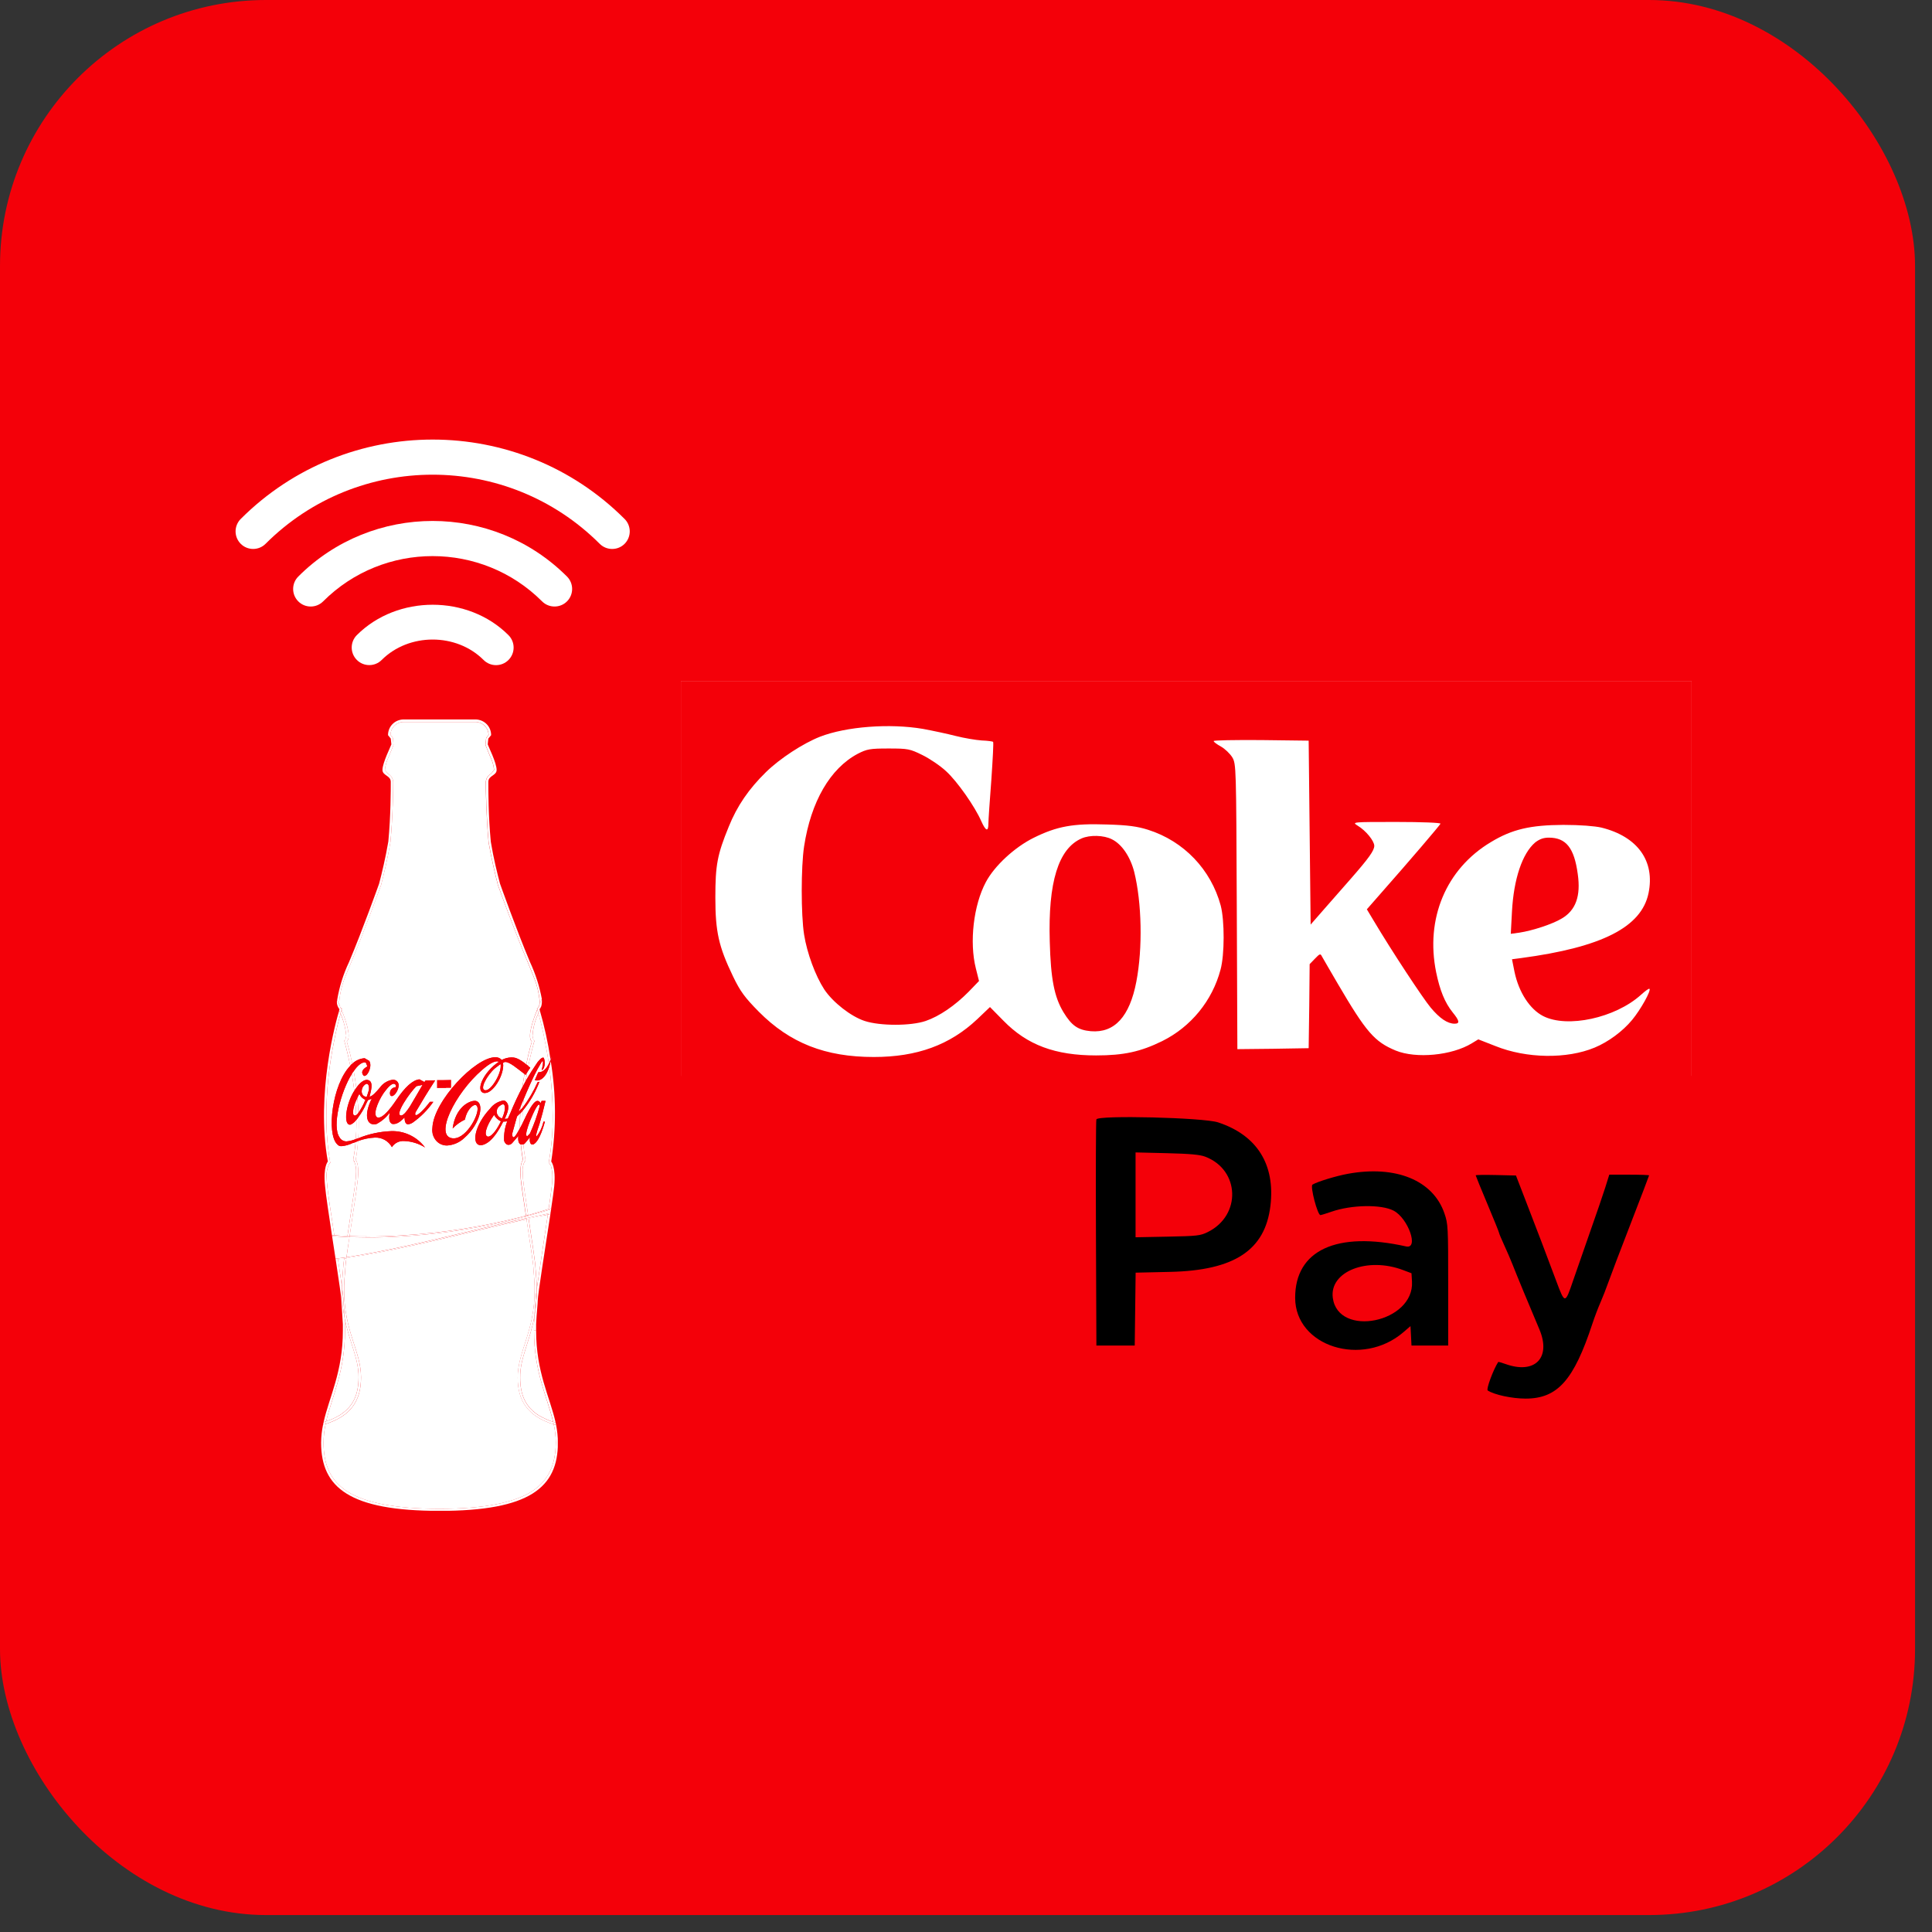 <svg width="102" height="102" viewBox="0 0 102 102" fill="none" xmlns="http://www.w3.org/2000/svg">
<rect x="0" y="0" width="102" height="102" fill="#333333" stroke="none"/>
<rect width="101.105" height="101.105" rx="14.042" fill="#F40009"/>
<g clip-path="url(#clip0_98_63)">
<path d="M25.639 57.562H25.628C25.29 57.543 25.698 56.788 26.119 56.411L26.425 56.176C26.52 56.59 25.961 57.562 25.639 57.562ZM19.346 57.921L19.314 57.903C19.023 57.85 19.039 57.435 19.267 57.274C19.278 57.258 19.293 57.245 19.309 57.236C19.326 57.226 19.345 57.22 19.364 57.219C19.444 57.219 19.499 57.327 19.478 57.543L19.428 57.704C19.364 57.921 19.364 57.921 19.346 57.921ZM18.923 58.75C18.912 58.478 18.891 58.209 18.867 57.958C18.895 57.888 18.93 57.821 18.973 57.76C19.037 57.9 19.154 58.01 19.298 58.066L19.282 58.084C19.188 58.319 19.068 58.543 18.923 58.75Z" fill="white"/>
<path d="M18.73 58.893C18.682 58.893 18.601 58.858 18.664 58.518C18.69 58.408 18.723 58.3 18.761 58.193C18.78 58.426 18.797 58.642 18.804 58.877C18.781 58.889 18.755 58.895 18.73 58.893Z" fill="white"/>
<path d="M18.803 58.876C18.798 58.641 18.779 58.425 18.764 58.192C18.799 58.118 18.832 58.029 18.866 57.957C18.89 58.208 18.911 58.478 18.922 58.749C18.891 58.799 18.85 58.842 18.803 58.876Z" fill="white"/>
<path d="M21.177 58.893C20.802 58.877 21.66 57.652 21.985 57.346L22.31 57.275C22.212 57.455 21.644 58.411 21.644 58.411C21.531 58.587 21.322 58.894 21.177 58.894V58.893ZM26.504 59.039C26.433 59.023 26.368 58.985 26.319 58.931C26.269 58.877 26.237 58.81 26.227 58.737C26.217 58.665 26.229 58.592 26.261 58.526C26.293 58.461 26.345 58.407 26.408 58.371C26.449 58.333 26.501 58.309 26.556 58.302C26.625 58.302 26.678 58.371 26.646 58.627C26.618 58.77 26.571 58.909 26.505 59.039" fill="white"/>
<path d="M27.832 59.991C27.748 59.975 27.764 59.792 27.88 59.452C27.938 59.254 28.319 58.316 28.451 58.316C28.461 58.316 28.472 58.316 28.477 58.335L28.492 58.391C28.363 58.89 28.19 59.377 27.976 59.845" fill="white"/>
<path d="M28.538 53.207C28.559 53.152 28.573 53.117 28.573 53.117H28.578C28.569 53.149 28.555 53.18 28.536 53.207H28.538ZM28.975 56.159C28.911 55.726 28.842 55.327 28.769 54.987C28.678 54.484 28.562 53.986 28.42 53.495C28.446 53.421 28.468 53.368 28.491 53.313C28.742 54.175 28.934 55.054 29.066 55.942C29.039 56.011 29.013 56.083 28.977 56.159" fill="white"/>
<path d="M28.422 53.494C28.407 53.432 28.39 53.372 28.369 53.312V53.294C28.379 53.258 28.395 53.241 28.404 53.206H28.415C28.46 53.149 28.485 53.08 28.489 53.008C28.524 52.918 28.563 52.826 28.6 52.736C28.618 52.863 28.61 52.992 28.579 53.116H28.573C28.564 53.147 28.552 53.177 28.538 53.206C28.526 53.235 28.506 53.26 28.48 53.277C28.484 53.289 28.489 53.301 28.496 53.312C28.468 53.372 28.444 53.432 28.422 53.494" fill="white"/>
<path d="M17.975 53.511C17.949 53.458 17.925 53.387 17.904 53.35C17.918 53.295 17.923 53.28 17.923 53.28C17.865 53.211 17.824 53.129 17.802 53.042C17.781 52.955 17.78 52.863 17.799 52.775C17.841 52.884 17.881 52.973 17.923 53.063C17.923 53.063 17.923 53.079 17.928 53.079C17.939 53.116 17.953 53.152 17.971 53.187C17.989 53.227 18.01 53.261 18.034 53.314C18.026 53.351 18.005 53.404 17.976 53.512" fill="white"/>
<path d="M27.381 58.693C27.396 58.64 27.434 58.551 27.481 58.423C27.476 58.476 27.476 58.55 27.471 58.603C27.439 58.64 27.407 58.658 27.381 58.693ZM27.106 60.041C27.069 60.041 27.048 59.989 27.036 59.865L27.295 58.944C27.353 58.891 27.405 58.838 27.458 58.783C27.448 59.036 27.442 59.305 27.448 59.559C27.311 59.826 27.183 60.042 27.105 60.042L27.106 60.041ZM23.814 57.019L23.328 57.041L23.072 57.434H23.539L23.814 57.019ZM19.462 65.279C19.116 65.279 18.781 65.279 18.456 65.263C18.625 64.109 18.847 62.705 18.892 62.238C18.974 61.43 18.778 61.232 18.778 61.232C18.836 60.907 18.876 60.564 18.902 60.242C19.186 60.136 19.484 60.075 19.787 60.06C19.969 60.051 20.151 60.093 20.311 60.182C20.47 60.271 20.602 60.404 20.69 60.564C20.759 60.457 20.857 60.37 20.972 60.313C21.086 60.257 21.214 60.232 21.342 60.242C21.731 60.257 22.11 60.374 22.44 60.582C22.233 60.305 21.963 60.081 21.651 59.931C21.339 59.781 20.996 59.708 20.65 59.719C20.053 59.741 19.465 59.869 18.913 60.096C18.937 59.7 18.942 59.342 18.931 58.964C18.964 58.923 18.995 58.881 19.023 58.837C19.149 58.65 19.258 58.451 19.346 58.243L19.427 58.082L19.623 58.008C19.216 58.837 19.354 59.357 19.734 59.357C19.783 59.359 19.832 59.354 19.879 59.342C20.153 59.198 20.391 58.995 20.576 58.748C20.544 58.927 20.497 59.268 20.724 59.342H20.803C21.025 59.342 21.27 59.091 21.355 58.998C21.365 59.233 21.421 59.357 21.547 59.357C21.634 59.347 21.718 59.316 21.79 59.268C22.213 58.968 22.581 58.597 22.878 58.172H22.698C22.374 58.602 22.081 58.874 21.97 58.874C21.943 58.874 21.925 58.856 21.919 58.819L21.935 58.729C22.374 57.992 22.487 57.792 22.975 57.04H22.471L22.408 57.126L22.146 56.985C21.79 57.02 21.389 57.382 20.916 58.084C20.613 58.532 20.238 59.001 19.992 59.001C19.972 59.004 19.951 59.002 19.932 58.995C19.912 58.989 19.894 58.979 19.879 58.966C19.67 58.749 20.074 57.902 20.367 57.561C20.573 57.292 20.71 57.218 20.792 57.218C20.821 57.219 20.848 57.231 20.868 57.251C20.888 57.271 20.9 57.298 20.901 57.327L20.885 57.4C20.834 57.402 20.785 57.416 20.741 57.442C20.698 57.467 20.661 57.502 20.634 57.545C20.607 57.587 20.591 57.636 20.587 57.686C20.582 57.736 20.59 57.787 20.61 57.833C20.631 57.852 20.656 57.864 20.684 57.869C20.848 57.869 21.061 57.509 21.049 57.275C21.042 57.198 21.007 57.127 20.949 57.077C20.891 57.026 20.816 57.001 20.739 57.005C20.604 57.024 20.473 57.071 20.356 57.142C20.239 57.213 20.137 57.308 20.058 57.42C19.863 57.652 19.67 57.869 19.509 57.903C19.573 57.633 19.752 57.095 19.427 57.021C19.409 57.021 19.39 57.005 19.369 57.005C19.228 57.005 19.021 57.129 18.81 57.435C18.767 57.111 18.722 56.825 18.675 56.553C18.867 56.268 19.076 56.086 19.266 56.086C19.282 56.086 19.298 56.104 19.314 56.104L19.395 56.302C18.91 56.572 19.216 56.804 19.216 56.804H19.24C19.43 56.804 19.663 56.268 19.493 56.012L19.25 55.871C19.005 55.887 18.774 55.99 18.598 56.161C18.45 55.441 18.308 54.989 18.308 54.989C18.58 54.757 18.221 53.785 18.031 53.315H18.036L18.052 53.245L17.986 53.209C17.981 53.188 17.975 53.188 17.97 53.188C17.949 53.135 17.933 53.101 17.925 53.08C17.911 53.022 17.905 52.963 17.907 52.903C17.942 52.458 18.044 52.021 18.21 51.607C18.374 51.195 18.519 50.871 18.519 50.852C19.19 49.268 19.979 47.109 20.107 46.749H20.112C20.118 46.714 20.123 46.714 20.123 46.714H20.12L20.123 46.698C20.271 46.138 20.464 45.331 20.612 44.449C20.741 43.081 20.757 41.711 20.757 41.281C20.751 41.191 20.723 41.105 20.675 41.029C20.627 40.953 20.561 40.891 20.482 40.848L20.318 40.65C20.345 40.4 20.417 40.156 20.53 39.932C20.643 39.641 20.742 39.427 20.773 39.335V39.319L20.741 38.96L20.614 38.799C20.617 38.62 20.689 38.448 20.816 38.321C20.942 38.193 21.113 38.12 21.293 38.115H25.112C25.292 38.12 25.463 38.194 25.589 38.321C25.716 38.448 25.789 38.62 25.793 38.799L25.666 38.96L25.629 39.319V39.335C25.666 39.427 25.761 39.641 25.872 39.932C25.987 40.156 26.059 40.399 26.084 40.65L25.925 40.848C25.846 40.89 25.779 40.953 25.73 41.028C25.681 41.104 25.652 41.191 25.645 41.281C25.645 41.711 25.667 43.097 25.793 44.449V44.465C25.941 45.331 26.137 46.138 26.279 46.698L26.285 46.714H26.279C26.279 46.714 26.285 46.714 26.29 46.749H26.295C26.422 47.109 27.212 49.268 27.883 50.852C27.883 50.871 28.031 51.195 28.189 51.607C28.356 52.021 28.459 52.458 28.495 52.903C28.496 52.94 28.494 52.975 28.49 53.011C28.479 53.03 28.474 53.047 28.464 53.064C28.464 53.064 28.443 53.12 28.406 53.21L28.347 53.245L28.363 53.298C28.174 53.765 27.804 54.758 28.078 54.992C28.078 54.992 27.931 55.459 27.783 56.198C27.334 55.821 27.133 55.821 26.991 55.821C26.815 55.83 26.644 55.878 26.489 55.962C26.446 55.913 26.392 55.876 26.331 55.851C26.271 55.827 26.206 55.816 26.141 55.821C25.106 55.821 22.9 58.123 22.829 59.526C22.797 60.102 23.122 60.479 23.602 60.479C23.951 60.457 24.28 60.31 24.53 60.065C25.354 59.347 25.612 58.194 25.095 58.122H25.058C24.778 58.122 24.051 58.446 23.898 59.579C24.08 59.382 24.301 59.223 24.546 59.111C24.625 58.663 24.92 58.338 25.09 58.338C25.108 58.338 25.125 58.343 25.14 58.353C25.155 58.363 25.167 58.377 25.174 58.393C25.396 58.663 24.677 60.101 23.958 60.101H23.913C22.894 60.011 24.011 57.728 25.454 56.487C25.892 56.107 26.119 56.036 26.241 56.036C26.276 56.04 26.312 56.047 26.347 56.055C25.518 56.593 25.08 57.601 25.549 57.707H25.613C26.014 57.707 26.568 56.862 26.568 56.231L26.553 56.123C26.57 56.105 26.59 56.091 26.613 56.082C26.636 56.073 26.66 56.069 26.685 56.07C26.912 56.07 27.308 56.413 27.688 56.702C27.653 56.915 27.614 57.153 27.582 57.385C27.355 57.836 27.139 58.285 26.943 58.771L26.811 59.056L26.648 59.077C26.779 58.787 26.991 58.336 26.663 58.122C26.632 58.107 26.597 58.102 26.563 58.106C26.287 58.157 26.04 58.31 25.871 58.536C25.042 59.418 24.874 60.461 25.38 60.461H25.402C25.613 60.445 26.051 60.262 26.566 59.219L26.778 59.204C26.651 59.529 26.595 59.878 26.614 60.227C26.625 60.28 26.699 60.443 26.842 60.443C26.878 60.443 26.915 60.434 26.948 60.419C26.982 60.403 27.012 60.381 27.037 60.353L27.364 59.976C27.332 60.28 27.406 60.388 27.496 60.425C27.522 60.694 27.554 60.963 27.607 61.236C27.607 61.236 27.412 61.435 27.491 62.243C27.522 62.567 27.639 63.337 27.765 64.184C25.598 64.748 23.38 65.098 21.143 65.227C20.559 65.266 19.992 65.282 19.461 65.282" fill="white"/>
<path d="M25.78 60.012C25.522 59.994 25.648 59.471 26.087 58.861C26.171 59.008 26.296 59.127 26.446 59.204C26.298 59.526 26.008 59.994 25.78 60.012ZM23.204 79.659C20.84 79.659 19.302 79.337 18.362 78.761C17.441 78.168 17.082 77.341 17.082 76.169C17.083 75.837 17.119 75.506 17.19 75.181C18.555 74.748 19.061 73.919 19.061 72.715C19.061 71.348 18.168 70.287 18.168 68.145V67.892C18.184 67.409 18.234 67.047 18.234 66.92C18.234 66.85 18.256 66.67 18.287 66.419C21.516 65.931 24.825 65.012 27.798 64.368C27.972 65.537 28.162 66.741 28.162 66.939C28.162 67.066 28.209 67.409 28.225 67.892V68.145C28.225 70.302 27.334 71.348 27.334 72.733C27.334 73.94 27.846 74.766 29.234 75.199C29.306 75.517 29.343 75.842 29.345 76.168C29.329 77.34 28.97 78.167 28.051 78.76C27.106 79.336 25.57 79.658 23.206 79.658" fill="white"/>
<path d="M28.335 68.069V67.89C28.319 67.407 28.272 67.027 28.272 66.937C28.272 66.723 28.087 65.498 27.908 64.325C28.251 64.257 28.594 64.184 28.922 64.127C28.731 65.424 28.463 67.153 28.335 68.069V68.069ZM29.201 75.07C28.941 74.98 28.69 74.866 28.451 74.73C27.738 74.278 27.463 73.631 27.463 72.731C27.447 71.704 27.97 70.841 28.213 69.507C28.207 69.635 28.197 69.764 28.192 69.906V70.247C28.192 72.441 28.894 73.755 29.201 75.07" fill="white"/>
<path d="M29.23 75.199C27.842 74.767 27.33 73.94 27.33 72.734C27.33 71.348 28.222 70.302 28.222 68.146V67.892C28.206 67.409 28.159 67.066 28.159 66.939C28.159 66.741 27.974 65.537 27.794 64.368C27.832 64.347 27.868 64.347 27.905 64.328C28.085 65.5 28.27 66.725 28.27 66.94C28.27 67.03 28.317 67.409 28.333 67.893V68.072C28.297 68.379 28.27 68.595 28.27 68.685C28.27 68.793 28.243 69.099 28.212 69.511C27.968 70.844 27.446 71.708 27.462 72.734C27.462 73.635 27.736 74.282 28.45 74.733C28.69 74.87 28.943 74.984 29.205 75.074C29.21 75.109 29.221 75.161 29.231 75.2" fill="white"/>
<path d="M18.056 67.963C18.003 67.567 17.926 67.045 17.842 66.485C17.953 66.469 18.061 66.449 18.172 66.432C18.14 66.683 18.119 66.846 18.119 66.917C18.119 67.026 18.069 67.406 18.056 67.889V67.963ZM17.221 75.033C17.522 73.739 18.214 72.424 18.214 70.247V69.922C18.209 69.816 18.203 69.71 18.198 69.616C18.452 70.875 18.943 71.722 18.93 72.713C18.93 73.613 18.652 74.259 17.941 74.708C17.717 74.849 17.474 74.958 17.221 75.033" fill="white"/>
<path d="M18.168 68.143H18.08C18.072 68.09 18.064 68.016 18.056 67.964V67.889C18.069 67.406 18.119 67.027 18.119 66.918C18.119 66.847 18.138 66.683 18.17 66.451C18.207 66.436 18.246 66.43 18.286 66.432C18.254 66.667 18.233 66.847 18.233 66.918C18.233 67.045 18.183 67.406 18.167 67.889V68.143H18.168ZM17.19 75.179C17.198 75.13 17.209 75.082 17.222 75.034C17.475 74.957 17.718 74.848 17.943 74.709C18.653 74.26 18.931 73.615 18.931 72.713C18.941 71.723 18.448 70.876 18.2 69.616C18.168 69.149 18.136 68.808 18.136 68.682C18.136 68.611 18.115 68.412 18.081 68.143H18.168C18.168 70.284 19.06 71.346 19.06 72.713C19.06 73.917 18.556 74.746 17.189 75.179" fill="white"/>
<path d="M27.881 64.152C27.754 63.323 27.643 62.568 27.612 62.243L27.596 61.884C27.571 61.685 27.61 61.482 27.707 61.306H27.702L27.737 61.29V61.219C27.689 60.948 27.653 60.678 27.626 60.408C27.645 60.407 27.663 60.402 27.68 60.393C27.697 60.383 27.711 60.37 27.721 60.355L27.98 60.046C27.943 60.3 28.006 60.426 28.107 60.426C28.125 60.428 28.143 60.426 28.161 60.42C28.178 60.414 28.194 60.404 28.207 60.391C28.286 60.338 28.513 60.156 28.771 59.221H28.692C28.633 59.503 28.51 59.768 28.333 59.995H28.317C28.301 59.942 28.285 59.905 28.48 59.348C28.628 58.843 28.66 58.717 28.803 58.123H28.597L28.544 58.231C28.526 58.202 28.503 58.177 28.474 58.159C28.446 58.14 28.414 58.128 28.38 58.123C28.248 58.123 28.048 58.321 27.673 59.131C27.641 59.205 27.61 59.258 27.578 59.329C27.578 59.097 27.583 58.862 27.594 58.645C27.97 58.186 28.269 57.669 28.48 57.115L28.386 57.133C28.175 57.603 27.914 58.05 27.608 58.465C27.618 58.32 27.629 58.178 27.64 58.054C27.851 57.547 28.136 56.881 28.374 56.448C28.601 56.055 28.601 56.055 28.648 56.015C28.664 56.036 28.695 56.071 28.632 56.359L28.601 56.504C28.838 56.395 28.764 55.838 28.68 55.838H28.664C28.579 55.857 28.532 55.912 28.39 56.071C28.168 56.395 27.956 56.72 27.754 57.079C27.775 56.916 27.807 56.773 27.828 56.63C27.878 56.542 27.935 56.457 27.997 56.377C27.965 56.343 27.93 56.313 27.891 56.287C28.049 55.514 28.192 55.028 28.192 55.028L28.223 54.957L28.16 54.905L28.113 54.688C28.135 54.349 28.209 54.015 28.334 53.698C28.366 53.624 28.398 53.557 28.424 53.5C28.566 53.991 28.682 54.489 28.773 54.992C28.846 55.332 28.914 55.733 28.979 56.164C28.868 56.378 28.699 56.613 28.45 56.613H28.419L28.239 57.025C28.276 57.042 28.316 57.049 28.356 57.046C28.62 57.046 28.857 56.774 29 56.325C29.117 57.172 29.177 58.025 29.18 58.88C29.188 59.693 29.123 60.505 28.984 61.306L28.968 61.38L29.016 61.436V61.454L29.084 61.541C29.142 61.747 29.168 61.959 29.164 62.172C29.164 62.297 29.148 62.442 29.132 62.621C29.105 62.872 29.042 63.305 28.968 63.828C28.62 63.936 28.262 64.044 27.881 64.153" fill="white"/>
<path d="M28.409 53.208C28.446 53.118 28.467 53.063 28.467 53.063C28.478 53.046 28.486 53.028 28.493 53.01C28.489 53.082 28.464 53.151 28.419 53.208H28.409ZM27.892 56.284C27.86 56.249 27.825 56.219 27.786 56.194C27.938 55.455 28.081 54.987 28.081 54.987C27.806 54.755 28.176 53.763 28.372 53.294V53.312C28.393 53.372 28.41 53.432 28.424 53.494C28.398 53.55 28.372 53.618 28.334 53.692C28.21 54.008 28.135 54.343 28.113 54.682L28.16 54.899L28.224 54.951L28.192 55.022C28.192 55.022 28.055 55.508 27.892 56.281V56.284ZM27.585 57.398C27.617 57.147 27.655 56.91 27.691 56.696C27.712 56.714 27.733 56.731 27.754 56.748C27.777 56.706 27.802 56.664 27.828 56.624C27.807 56.766 27.781 56.91 27.754 57.073C27.702 57.181 27.643 57.29 27.585 57.398H27.585ZM27.474 58.602C27.48 58.549 27.48 58.475 27.485 58.422C27.527 58.314 27.58 58.19 27.638 58.048C27.628 58.172 27.617 58.314 27.606 58.459C27.568 58.511 27.523 58.559 27.474 58.601V58.602ZM27.453 59.556C27.448 59.303 27.453 59.034 27.469 58.78C27.516 58.737 27.558 58.69 27.596 58.639C27.585 58.855 27.58 59.09 27.58 59.322C27.538 59.412 27.495 59.484 27.453 59.557V59.556ZM27.771 64.181C27.644 63.334 27.533 62.562 27.496 62.239C27.417 61.432 27.613 61.233 27.613 61.233C27.565 60.961 27.528 60.692 27.502 60.422H27.554C27.581 60.425 27.607 60.418 27.628 60.403C27.655 60.673 27.691 60.942 27.739 61.215V61.286L27.704 61.301H27.709C27.612 61.478 27.573 61.68 27.598 61.88L27.614 62.239C27.645 62.563 27.755 63.318 27.883 64.148C27.844 64.152 27.807 64.164 27.772 64.183" fill="white"/>
<path d="M18.295 60.26C18.219 60.261 18.145 60.242 18.08 60.203C18.015 60.165 17.961 60.11 17.925 60.044C17.521 59.468 17.983 57.652 18.577 56.699C18.622 56.968 18.667 57.275 18.707 57.599C18.695 57.618 18.682 57.636 18.667 57.652C18.247 58.37 18.142 59.379 18.477 59.379H18.509C18.63 59.322 18.735 59.236 18.815 59.128V59.326C18.815 59.595 18.807 59.867 18.786 60.138C18.63 60.205 18.464 60.246 18.295 60.261V60.26ZM18.342 65.267C18.107 65.246 17.875 65.228 17.648 65.212C17.482 64.113 17.323 63.071 17.278 62.619C17.262 62.458 17.247 62.294 17.247 62.17C17.223 61.916 17.273 61.66 17.392 61.434L17.373 61.413L17.392 61.434L17.373 61.413L17.392 61.434L17.442 61.378L17.424 61.325C17.288 60.522 17.224 59.709 17.231 58.894C17.235 57.582 17.37 56.274 17.635 54.99C17.764 54.306 17.904 53.786 17.978 53.514C18.004 53.569 18.031 53.64 18.057 53.712C18.177 54.025 18.252 54.352 18.282 54.686L18.234 54.902L18.168 54.955L18.2 55.01C18.192 55.026 18.341 55.512 18.493 56.27C17.537 57.258 17.231 59.847 17.799 60.407C17.826 60.444 17.863 60.473 17.906 60.492C17.948 60.51 17.995 60.517 18.041 60.513C18.238 60.495 18.429 60.441 18.606 60.354C18.656 60.336 18.717 60.317 18.772 60.299C18.75 60.6 18.709 60.9 18.651 61.197V61.27L18.696 61.306L18.685 61.327H18.704L18.735 61.397C18.784 61.548 18.806 61.706 18.801 61.865L18.783 62.227C18.735 62.694 18.516 64.097 18.342 65.268" fill="white"/>
<path d="M17.973 53.188C17.954 53.154 17.939 53.117 17.928 53.08C17.936 53.101 17.951 53.136 17.973 53.188ZM18.49 56.269C18.34 55.493 18.192 55.026 18.197 55.01L18.165 54.954L18.231 54.902L18.279 54.664C18.245 54.333 18.17 54.007 18.054 53.695C18.028 53.64 18.002 53.569 17.978 53.513C18.007 53.405 18.028 53.352 18.033 53.315C18.224 53.785 18.582 54.757 18.31 54.989C18.31 54.989 18.451 55.44 18.601 56.161C18.554 56.185 18.515 56.223 18.49 56.269ZM18.706 57.6C18.664 57.275 18.622 56.969 18.574 56.7C18.603 56.648 18.638 56.599 18.677 56.554C18.725 56.826 18.77 57.112 18.812 57.436C18.768 57.485 18.733 57.54 18.706 57.6V57.6ZM18.783 60.137C18.807 59.868 18.815 59.596 18.815 59.326C18.815 59.255 18.815 59.201 18.812 59.128C18.847 59.075 18.889 59.038 18.936 58.967C18.944 59.344 18.941 59.703 18.918 60.099C18.893 60.096 18.867 60.103 18.847 60.118C18.826 60.118 18.808 60.136 18.784 60.136L18.783 60.137ZM18.459 65.266H18.343C18.514 64.094 18.736 62.692 18.781 62.225L18.799 61.863C18.806 61.704 18.784 61.546 18.733 61.395L18.702 61.303H18.694L18.652 61.268V61.194C18.709 60.897 18.75 60.598 18.773 60.297C18.818 60.278 18.86 60.259 18.905 60.243C18.882 60.575 18.84 60.906 18.781 61.233C18.781 61.233 18.977 61.432 18.894 62.24C18.85 62.706 18.628 64.11 18.459 65.265" fill="white"/>
<path d="M23.205 79.766C18.46 79.766 16.953 78.543 16.953 76.166C16.957 75.846 16.991 75.527 17.056 75.213C17.099 75.194 17.144 75.183 17.191 75.178C17.12 75.502 17.084 75.834 17.083 76.166C17.083 77.338 17.442 78.164 18.363 78.758C19.303 79.334 20.842 79.656 23.205 79.656C25.567 79.656 27.105 79.334 28.05 78.758C28.968 78.164 29.328 77.338 29.344 76.166C29.342 75.84 29.305 75.515 29.233 75.197C29.276 75.213 29.318 75.213 29.36 75.232C29.421 75.54 29.453 75.853 29.455 76.167C29.455 78.543 27.95 79.767 23.205 79.767" fill="white"/>
<path d="M29.334 75.105C29.294 75.086 29.251 75.074 29.207 75.069C28.895 73.754 28.193 72.44 28.193 70.246H28.304C28.304 72.459 29.033 73.754 29.334 75.104" fill="white"/>
<path d="M29.361 75.232C29.319 75.214 29.277 75.214 29.235 75.197C29.224 75.157 29.214 75.105 29.203 75.07C29.249 75.075 29.293 75.087 29.335 75.106C29.341 75.148 29.35 75.19 29.361 75.232" fill="white"/>
<path d="M17.083 75.088C17.384 73.739 18.102 72.442 18.102 70.246V69.921C18.07 69.294 18.025 68.842 18.025 68.681C18.025 68.502 17.888 67.583 17.724 66.505C17.765 66.508 17.806 66.501 17.843 66.484C17.927 67.044 18.004 67.567 18.057 67.963V68.142C18.056 68.637 18.103 69.13 18.198 69.615C18.203 69.708 18.209 69.816 18.214 69.921V70.246C18.214 72.424 17.52 73.74 17.221 75.033C17.176 75.049 17.129 75.068 17.08 75.088" fill="white"/>
<path d="M18.08 68.145H18.056V67.965C18.067 68.018 18.072 68.091 18.08 68.144V68.145ZM18.199 69.618C18.104 69.132 18.057 68.639 18.058 68.144H18.08C18.115 68.414 18.136 68.612 18.136 68.683C18.136 68.81 18.171 69.15 18.199 69.618ZM17.057 75.215C17.063 75.173 17.072 75.132 17.083 75.091C17.133 75.072 17.178 75.051 17.224 75.035C17.212 75.083 17.202 75.132 17.195 75.18C17.148 75.185 17.102 75.197 17.058 75.216" fill="white"/>
<path d="M28.304 70.247H28.193V69.888C28.199 69.764 28.209 69.635 28.215 69.508C28.296 69.057 28.336 68.6 28.336 68.143V68.069C28.463 67.151 28.732 65.422 28.922 64.127C28.969 64.111 29.012 64.111 29.059 64.092C28.795 65.839 28.389 68.355 28.389 68.68C28.389 68.841 28.335 69.292 28.304 69.905" fill="white"/>
<path d="M28.215 69.509C28.247 69.097 28.273 68.791 28.273 68.683C28.273 68.593 28.299 68.377 28.336 68.07V68.144C28.337 68.602 28.297 69.059 28.215 69.509Z" fill="white"/>
<path d="M17.929 53.08C17.927 53.08 17.927 53.064 17.927 53.064C17.88 52.971 17.838 52.875 17.803 52.776C17.919 52.091 18.128 51.425 18.426 50.796C19.141 49.107 20.014 46.657 20.014 46.657C20.162 46.1 20.354 45.289 20.502 44.429C20.631 43.08 20.631 41.709 20.631 41.279C20.631 40.938 20.193 40.954 20.193 40.648C20.193 40.271 20.631 39.407 20.663 39.299L20.631 38.993L20.486 38.813C20.485 38.706 20.505 38.599 20.545 38.499C20.585 38.399 20.645 38.308 20.72 38.231C20.796 38.154 20.886 38.092 20.985 38.05C21.084 38.008 21.19 37.986 21.298 37.984H25.117C25.334 37.988 25.542 38.077 25.694 38.232C25.846 38.387 25.93 38.596 25.929 38.813L25.781 38.993L25.749 39.299C25.781 39.407 26.219 40.271 26.219 40.648C26.219 40.954 25.781 40.938 25.781 41.279C25.781 41.709 25.781 43.096 25.913 44.447C26.054 45.308 26.251 46.1 26.399 46.657C26.399 46.657 27.27 49.107 27.983 50.796C28.272 51.415 28.481 52.068 28.606 52.739C28.569 52.829 28.532 52.922 28.495 53.011C28.499 52.975 28.501 52.939 28.5 52.903C28.464 52.458 28.361 52.021 28.194 51.607C28.036 51.195 27.888 50.87 27.888 50.852C27.217 49.286 26.425 47.108 26.3 46.749H26.295C26.29 46.714 26.284 46.714 26.284 46.714H26.29L26.284 46.698C26.143 46.138 25.946 45.33 25.798 44.464V44.449C25.672 43.097 25.651 41.711 25.651 41.281C25.657 41.191 25.686 41.104 25.735 41.028C25.783 40.952 25.851 40.89 25.93 40.848L26.089 40.65C26.064 40.399 25.992 40.156 25.877 39.931C25.766 39.641 25.671 39.427 25.634 39.335V39.319L25.671 38.96L25.798 38.799C25.794 38.619 25.721 38.448 25.594 38.321C25.468 38.193 25.297 38.12 25.117 38.115H21.295C21.116 38.119 20.945 38.193 20.818 38.32C20.692 38.448 20.62 38.619 20.617 38.799L20.744 38.96L20.775 39.319V39.335C20.744 39.427 20.646 39.641 20.532 39.931C20.419 40.156 20.347 40.399 20.321 40.65L20.485 40.848C20.563 40.891 20.629 40.953 20.677 41.029C20.725 41.105 20.753 41.191 20.759 41.281C20.759 41.711 20.743 43.081 20.614 44.449C20.466 45.331 20.273 46.138 20.126 46.698L20.123 46.714H20.126C20.126 46.714 20.12 46.714 20.115 46.749H20.11C19.983 47.108 19.192 49.286 18.522 50.852C18.522 50.87 18.377 51.195 18.213 51.607C18.046 52.021 17.944 52.458 17.909 52.903C17.907 52.962 17.914 53.022 17.928 53.08L17.929 53.08ZM28.365 53.296L28.349 53.243L28.407 53.208C28.392 53.243 28.381 53.261 28.365 53.295V53.296ZM18.033 53.314C18.012 53.261 17.988 53.226 17.973 53.187C17.978 53.187 17.983 53.187 17.988 53.208L18.054 53.243L18.038 53.314H18.033" fill="white"/>
<path d="M17.65 65.21H17.525C17.359 64.112 17.203 63.085 17.164 62.636C17.05 61.594 17.309 61.324 17.309 61.324C16.662 57.724 17.75 53.855 17.909 53.352C17.93 53.389 17.954 53.46 17.98 53.513C17.903 53.785 17.763 54.286 17.634 54.988C17.37 56.268 17.235 57.571 17.23 58.877C17.222 59.69 17.286 60.502 17.423 61.303L17.441 61.377L17.391 61.433L17.375 61.411L17.391 61.433L17.375 61.411L17.391 61.433C17.272 61.659 17.222 61.915 17.245 62.169C17.245 62.293 17.261 62.438 17.277 62.618C17.322 63.069 17.483 64.112 17.65 65.21Z" fill="white"/>
<path d="M28.969 63.826C29.043 63.303 29.106 62.87 29.133 62.619C29.148 62.44 29.164 62.294 29.164 62.17C29.169 61.957 29.142 61.744 29.085 61.539L29.016 61.452V61.434L28.969 61.378L28.985 61.304C29.123 60.503 29.189 59.691 29.18 58.878C29.177 58.023 29.117 57.169 29 56.322C29.027 56.215 29.053 56.122 29.074 56.014C29.365 57.772 29.374 59.565 29.101 61.325C29.101 61.325 29.359 61.595 29.259 62.638C29.233 62.87 29.18 63.284 29.101 63.788C29.06 63.809 29.015 63.822 28.969 63.826Z" fill="white"/>
<path d="M18.292 66.376C18.332 66.091 18.387 65.713 18.445 65.317C18.778 65.317 19.116 65.333 19.465 65.333C20.011 65.333 20.563 65.317 21.146 65.28C23.386 65.152 25.607 64.796 27.774 64.219C27.779 64.256 27.779 64.274 27.785 64.308C24.812 64.955 21.511 65.874 18.291 66.376" fill="white"/>
<path d="M27.786 64.311C27.785 64.281 27.781 64.251 27.775 64.221C28.24 64.095 28.678 63.968 29.095 63.844C29.085 63.914 29.074 63.985 29.064 64.042C28.646 64.129 28.219 64.221 27.786 64.311Z" fill="white"/>
<path d="M17.715 66.451C17.655 66.073 17.594 65.659 17.533 65.266C17.831 65.281 18.138 65.301 18.451 65.318C18.387 65.714 18.332 66.092 18.292 66.377C18.1 66.398 17.909 66.432 17.714 66.451" fill="white"/>
<path d="M18.285 66.433C18.288 66.418 18.291 66.398 18.293 66.378C21.511 65.876 24.813 64.957 27.786 64.311C27.791 64.326 27.791 64.346 27.797 64.366C24.824 65.01 21.515 65.929 18.286 66.433" fill="white"/>
<path d="M27.798 64.364C27.792 64.343 27.792 64.324 27.787 64.308C28.22 64.218 28.648 64.126 29.065 64.039C29.065 64.057 29.059 64.074 29.059 64.092C28.648 64.181 28.225 64.274 27.798 64.364Z" fill="white"/>
<path d="M17.725 66.508C17.722 66.487 17.719 66.473 17.717 66.453C17.912 66.434 18.102 66.4 18.295 66.379C18.292 66.4 18.292 66.419 18.29 66.434C18.249 66.431 18.209 66.438 18.171 66.453C18.023 66.471 17.872 66.488 17.725 66.508Z" fill="white"/>
<path d="M19.467 65.335C19.118 65.335 18.78 65.319 18.453 65.319C18.454 65.301 18.457 65.284 18.461 65.266C18.786 65.282 19.121 65.282 19.467 65.282C19.996 65.282 20.565 65.266 21.149 65.227C23.385 65.098 25.603 64.748 27.771 64.184C27.771 64.196 27.773 64.209 27.776 64.221C25.61 64.799 23.389 65.154 21.151 65.282C20.567 65.317 20.015 65.335 19.469 65.335" fill="white"/>
<path d="M27.775 64.222C27.775 64.21 27.773 64.197 27.77 64.185C28.239 64.061 28.678 63.916 29.105 63.789C29.1 63.808 29.1 63.827 29.095 63.845C28.678 63.969 28.239 64.096 27.775 64.222Z" fill="white"/>
<path d="M18.453 65.317C18.139 65.299 17.833 65.282 17.535 65.264C17.533 65.243 17.53 65.225 17.527 65.209C17.831 65.225 18.142 65.243 18.462 65.264L18.454 65.317" fill="white"/>
<path d="M29.075 56.011C29.07 55.989 29.067 55.966 29.064 55.943C29.085 55.869 29.1 55.816 29.112 55.779C29.101 55.853 29.085 55.943 29.076 56.011" fill="#A6C0D4"/>
<path d="M19.241 56.802H19.218C19.218 56.802 18.911 56.569 19.397 56.3L19.315 56.102C19.299 56.102 19.284 56.084 19.268 56.084C19.078 56.084 18.869 56.266 18.676 56.551C18.647 56.41 18.624 56.282 18.6 56.158C18.776 55.986 19.007 55.883 19.252 55.867L19.495 56.008C19.664 56.265 19.431 56.8 19.241 56.8V56.802ZM22.441 60.581C22.111 60.373 21.733 60.255 21.343 60.24C21.215 60.23 21.087 60.255 20.973 60.312C20.858 60.369 20.761 60.455 20.691 60.562C20.603 60.402 20.471 60.27 20.312 60.181C20.152 60.092 19.971 60.049 19.788 60.058C19.485 60.073 19.187 60.134 18.904 60.24C18.908 60.188 18.911 60.132 18.914 60.095C19.466 59.868 20.054 59.74 20.651 59.718C20.997 59.707 21.34 59.779 21.652 59.93C21.964 60.08 22.234 60.303 22.441 60.581Z" fill="#F40009"/>
<path d="M18.037 60.51C17.991 60.515 17.945 60.508 17.902 60.489C17.86 60.47 17.823 60.441 17.794 60.404C17.23 59.845 17.536 57.255 18.489 56.268C18.515 56.392 18.544 56.552 18.573 56.698C17.982 57.651 17.517 59.467 17.924 60.043C17.959 60.109 18.012 60.164 18.077 60.202C18.142 60.24 18.216 60.26 18.291 60.259C18.46 60.244 18.626 60.202 18.782 60.135C18.776 60.191 18.774 60.243 18.771 60.297C18.713 60.315 18.655 60.332 18.602 60.352C18.425 60.438 18.234 60.492 18.038 60.51" fill="#F40009"/>
<path d="M18.571 56.697C18.542 56.551 18.513 56.39 18.486 56.267C18.517 56.225 18.555 56.188 18.597 56.158C18.621 56.282 18.645 56.409 18.674 56.551C18.634 56.596 18.6 56.645 18.571 56.697ZM18.769 60.297C18.774 60.243 18.777 60.191 18.779 60.136C18.803 60.136 18.822 60.117 18.843 60.117C18.862 60.102 18.887 60.096 18.911 60.099C18.91 60.147 18.907 60.195 18.901 60.243C18.856 60.259 18.814 60.279 18.769 60.297Z" fill="#F40009"/>
<path d="M19.363 57.219C19.327 57.222 19.294 57.235 19.265 57.256C19.038 57.419 19.022 57.85 19.312 57.903H19.344C19.363 57.903 19.363 57.903 19.426 57.704L19.476 57.543C19.497 57.327 19.441 57.219 19.363 57.219ZM22.309 57.274L21.984 57.345C21.659 57.651 20.801 58.876 21.176 58.892C21.321 58.892 21.529 58.586 21.644 58.409C21.644 58.409 22.211 57.453 22.309 57.273V57.274ZM19.733 59.359C19.352 59.359 19.215 58.839 19.622 58.01L19.426 58.084L19.345 58.245C19.256 58.453 19.148 58.652 19.022 58.839C18.994 58.883 18.963 58.925 18.93 58.966C18.927 58.892 18.925 58.821 18.922 58.749C19.067 58.542 19.188 58.319 19.281 58.084L19.297 58.066C19.223 58.038 19.156 57.994 19.1 57.938C19.044 57.882 19 57.815 18.972 57.741C18.943 57.794 18.906 57.867 18.866 57.957C18.848 57.778 18.831 57.598 18.809 57.434C19.02 57.128 19.226 57.02 19.368 57.02H19.426C19.751 57.094 19.572 57.632 19.508 57.902C19.669 57.867 19.861 57.651 20.057 57.419C20.136 57.307 20.238 57.212 20.355 57.141C20.472 57.07 20.602 57.023 20.738 57.005C20.815 57 20.89 57.026 20.948 57.076C21.006 57.126 21.041 57.197 21.047 57.274C21.058 57.527 20.847 57.868 20.68 57.868C20.654 57.863 20.629 57.851 20.61 57.832C20.59 57.786 20.582 57.736 20.586 57.685C20.59 57.635 20.607 57.587 20.634 57.544C20.661 57.501 20.698 57.466 20.741 57.441C20.785 57.416 20.834 57.401 20.884 57.399L20.9 57.326C20.899 57.297 20.887 57.27 20.866 57.249C20.846 57.229 20.818 57.218 20.789 57.217C20.71 57.217 20.573 57.291 20.366 57.56C20.073 57.901 19.669 58.749 19.877 58.965C19.892 58.979 19.91 58.989 19.93 58.995C19.95 59.002 19.971 59.003 19.991 59C20.238 59 20.611 58.533 20.915 58.083C21.388 57.381 21.789 57.019 22.145 56.984L22.407 57.126L22.47 57.039H22.974C22.486 57.791 22.374 57.992 21.934 58.728L21.918 58.818C21.921 58.855 21.942 58.873 21.968 58.873C22.079 58.873 22.372 58.601 22.697 58.171H22.876C22.58 58.597 22.212 58.967 21.789 59.267C21.716 59.316 21.633 59.346 21.546 59.356C21.417 59.356 21.364 59.232 21.353 58.997C21.269 59.09 21.023 59.341 20.801 59.341H20.722C20.495 59.267 20.543 58.926 20.574 58.747C20.389 58.994 20.151 59.197 19.877 59.341C19.83 59.353 19.781 59.358 19.732 59.356" fill="#F40009"/>
<path d="M18.47 59.377C18.135 59.377 18.241 58.368 18.663 57.651C18.676 57.634 18.688 57.616 18.698 57.598C18.722 57.793 18.743 57.994 18.759 58.192C18.72 58.298 18.688 58.406 18.661 58.516C18.598 58.857 18.68 58.891 18.727 58.891C18.753 58.893 18.778 58.888 18.801 58.875C18.804 58.965 18.806 59.036 18.806 59.126C18.64 59.324 18.537 59.358 18.5 59.358C18.498 59.364 18.493 59.37 18.487 59.373C18.482 59.376 18.475 59.378 18.468 59.377" fill="#F40009"/>
<path d="M18.762 58.193C18.746 57.995 18.727 57.795 18.701 57.599C18.729 57.54 18.766 57.485 18.809 57.435C18.831 57.599 18.852 57.779 18.867 57.958C18.832 58.029 18.799 58.12 18.762 58.193H18.762ZM18.809 59.128C18.809 59.038 18.806 58.967 18.804 58.877C18.851 58.842 18.891 58.799 18.922 58.751C18.928 58.821 18.928 58.892 18.931 58.967C18.897 59.025 18.856 59.079 18.809 59.128Z" fill="#F40009"/>
<path d="M23.817 57.02H23.072V57.434H23.817V57.02Z" fill="#F40009"/>
<path d="M26.556 58.301C26.501 58.307 26.449 58.331 26.408 58.369C26.345 58.407 26.294 58.462 26.262 58.529C26.231 58.595 26.219 58.67 26.229 58.743C26.239 58.816 26.271 58.884 26.32 58.939C26.369 58.995 26.433 59.034 26.504 59.053C26.569 58.917 26.616 58.773 26.645 58.625C26.677 58.369 26.624 58.301 26.555 58.301H26.556ZM26.08 58.858C25.642 59.467 25.515 59.99 25.773 60.008C26.001 59.99 26.291 59.523 26.439 59.201C26.289 59.123 26.164 59.004 26.08 58.858ZM25.378 60.458C24.871 60.458 25.04 59.415 25.869 58.533C26.037 58.307 26.284 58.154 26.561 58.103C26.595 58.099 26.629 58.104 26.661 58.119C26.988 58.335 26.777 58.784 26.645 59.074L26.809 59.053L26.941 58.768C27.13 58.302 27.344 57.845 27.579 57.4C27.537 57.725 27.5 58.066 27.479 58.424C27.432 58.55 27.394 58.64 27.379 58.693C27.405 58.658 27.437 58.64 27.468 58.603C27.463 58.677 27.463 58.73 27.458 58.783C27.405 58.838 27.352 58.891 27.294 58.944L27.037 59.881C27.047 59.989 27.074 60.042 27.107 60.042C27.186 60.042 27.313 59.826 27.45 59.575C27.456 59.844 27.471 60.134 27.498 60.422C27.408 60.386 27.334 60.277 27.366 59.973L27.038 60.35C27.014 60.378 26.984 60.4 26.95 60.416C26.916 60.431 26.88 60.44 26.843 60.44C26.702 60.44 26.631 60.277 26.616 60.224C26.597 59.875 26.653 59.526 26.78 59.201L26.568 59.217C26.051 60.259 25.612 60.442 25.403 60.458H25.38" fill="#F40009"/>
<path d="M27.634 58.049C27.666 57.703 27.708 57.381 27.75 57.075C27.951 56.716 28.162 56.391 28.386 56.066C28.527 55.908 28.576 55.852 28.66 55.834H28.681C28.76 55.834 28.834 56.391 28.597 56.499L28.628 56.354C28.692 56.066 28.66 56.032 28.644 56.011C28.597 56.051 28.597 56.051 28.37 56.462C28.143 56.874 27.847 57.542 27.636 58.051L27.634 58.049ZM27.594 58.642C27.599 58.586 27.599 58.533 27.604 58.462C27.911 58.047 28.173 57.6 28.386 57.129L28.48 57.111C28.271 57.667 27.972 58.184 27.594 58.642ZM28.454 58.317C28.322 58.317 27.942 59.254 27.884 59.452C27.768 59.793 27.752 59.975 27.836 59.991L27.977 59.846C28.191 59.383 28.364 58.902 28.494 58.41L28.479 58.335C28.474 58.317 28.463 58.317 28.453 58.317H28.454ZM28.104 60.424C28.009 60.424 27.94 60.297 27.977 60.044L27.718 60.352C27.693 60.383 27.66 60.407 27.623 60.423C27.592 60.043 27.576 59.682 27.576 59.325C27.608 59.254 27.639 59.2 27.671 59.127C28.051 58.315 28.246 58.118 28.378 58.118C28.449 58.118 28.5 58.174 28.542 58.245L28.595 58.118H28.801C28.66 58.712 28.626 58.839 28.479 59.343C28.283 59.9 28.299 59.937 28.315 59.99H28.331C28.508 59.763 28.631 59.498 28.69 59.216H28.769C28.51 60.151 28.283 60.333 28.205 60.386C28.192 60.4 28.177 60.41 28.159 60.416C28.142 60.422 28.123 60.424 28.105 60.422" fill="#F40009"/>
<path d="M27.48 58.426C27.501 58.067 27.538 57.726 27.58 57.403C27.638 57.294 27.691 57.186 27.749 57.078C27.707 57.385 27.665 57.706 27.633 58.053C27.575 58.194 27.522 58.319 27.48 58.427V58.426ZM27.459 58.786C27.464 58.733 27.464 58.68 27.469 58.607C27.517 58.563 27.561 58.516 27.601 58.465C27.596 58.536 27.596 58.589 27.591 58.645C27.553 58.697 27.509 58.745 27.459 58.786V58.786ZM27.543 60.425H27.497C27.47 60.138 27.454 59.847 27.449 59.578C27.492 59.489 27.534 59.417 27.576 59.327C27.576 59.686 27.592 60.045 27.624 60.425H27.544" fill="#F40009"/>
<path d="M26.426 56.175L26.119 56.41C25.696 56.787 25.29 57.542 25.628 57.561H25.639C25.961 57.561 26.521 56.589 26.426 56.175ZM23.602 60.475C23.487 60.474 23.373 60.448 23.269 60.398C23.165 60.348 23.073 60.277 22.999 60.188C22.925 60.099 22.872 59.995 22.843 59.883C22.813 59.771 22.808 59.655 22.829 59.541C22.899 58.118 25.106 55.816 26.141 55.816C26.206 55.811 26.271 55.821 26.332 55.845C26.392 55.87 26.446 55.908 26.49 55.957C26.644 55.876 26.816 55.833 26.991 55.833C27.132 55.833 27.334 55.833 27.783 56.191C27.751 56.353 27.72 56.517 27.688 56.696C27.308 56.408 26.911 56.065 26.685 56.065C26.658 56.063 26.631 56.069 26.608 56.083C26.585 56.096 26.566 56.115 26.553 56.139L26.568 56.226C26.568 56.857 26.014 57.702 25.613 57.702H25.549C25.08 57.615 25.518 56.587 26.347 56.049C26.312 56.041 26.276 56.035 26.241 56.031C26.119 56.031 25.892 56.101 25.454 56.482C24.011 57.723 22.894 60.025 23.913 60.096H23.958C24.677 60.096 25.401 58.657 25.174 58.388C25.167 58.372 25.156 58.359 25.142 58.349C25.128 58.339 25.112 58.334 25.095 58.333C24.918 58.333 24.625 58.657 24.546 59.106C24.305 59.224 24.085 59.382 23.897 59.574C24.051 58.441 24.778 58.116 25.058 58.116H25.095C25.612 58.19 25.354 59.341 24.53 60.059C24.281 60.305 23.951 60.452 23.602 60.474" fill="#F40009"/>
<path d="M27.824 56.626C27.845 56.518 27.86 56.41 27.882 56.302L27.888 56.283C27.927 56.307 27.963 56.338 27.994 56.373C27.925 56.463 27.883 56.534 27.825 56.626" fill="#F40009"/>
<path d="M27.749 56.751C27.728 56.735 27.707 56.715 27.686 56.698C27.717 56.518 27.749 56.336 27.781 56.193C27.82 56.219 27.855 56.249 27.887 56.283C27.881 56.283 27.881 56.302 27.881 56.302C27.86 56.41 27.846 56.518 27.823 56.626C27.796 56.666 27.772 56.708 27.749 56.751Z" fill="#F40009"/>
<path d="M28.353 57.04C28.313 57.043 28.273 57.036 28.236 57.019L28.416 56.607H28.448C28.695 56.607 28.865 56.372 28.977 56.158C28.982 56.211 28.993 56.267 28.998 56.319C28.857 56.768 28.623 57.04 28.354 57.04" fill="#F40009"/>
<path d="M28.997 56.321C28.992 56.268 28.987 56.213 28.977 56.16C29.012 56.09 29.042 56.018 29.066 55.943C29.068 55.966 29.072 55.989 29.076 56.012C29.055 56.12 29.029 56.213 28.997 56.321Z" fill="#F40009"/>
</g>
<g clip-path="url(#clip1_98_63)">
<path d="M32.975 27.398C27.39 21.81 18.298 21.81 12.709 27.398C12.347 27.761 12.347 28.348 12.709 28.71C13.071 29.072 13.659 29.072 14.021 28.71C18.883 23.846 26.795 23.844 31.661 28.71C31.843 28.891 32.079 28.982 32.319 28.982C32.558 28.982 32.794 28.893 32.975 28.712C33.338 28.348 33.338 27.761 32.975 27.398Z" fill="white"/>
<path d="M15.748 30.438C15.386 30.8 15.386 31.388 15.748 31.75C16.11 32.112 16.698 32.112 17.06 31.75C20.248 28.562 25.432 28.564 28.62 31.75C28.801 31.931 29.038 32.021 29.277 32.021C29.516 32.021 29.753 31.931 29.934 31.75C30.296 31.388 30.296 30.8 29.934 30.438C26.022 26.526 19.658 26.526 15.748 30.438Z" fill="white"/>
<path d="M18.84 33.53C18.478 33.892 18.478 34.48 18.84 34.842C19.202 35.204 19.79 35.204 20.152 34.842C21.589 33.407 24.092 33.405 25.529 34.842C25.712 35.026 25.949 35.116 26.188 35.116C26.427 35.116 26.664 35.026 26.845 34.844C27.207 34.482 27.207 33.895 26.845 33.533C24.709 31.392 20.978 31.394 18.84 33.53Z" fill="white"/>
</g>
<rect x="35.947" y="35.947" width="53.361" height="20.854" fill="white"/>
<path d="M57.097 44.267C55.877 44.805 55.329 46.573 55.422 49.707C55.474 51.682 55.66 52.633 56.146 53.44C56.581 54.153 56.911 54.381 57.594 54.443C58.845 54.546 59.642 53.667 59.993 51.827C60.334 50.058 60.283 47.649 59.879 46.025C59.672 45.229 59.228 44.567 58.7 44.309C58.276 44.091 57.532 44.071 57.097 44.267Z" fill="#F40009"/>
<path d="M81.044 44.482C80.372 45.061 79.917 46.395 79.824 48.132L79.762 49.301L80.217 49.239C80.899 49.135 81.954 48.794 82.451 48.494C83.195 48.06 83.464 47.305 83.298 46.147C83.112 44.761 82.678 44.223 81.768 44.223C81.478 44.223 81.272 44.306 81.044 44.482Z" fill="#F40009"/>
<path d="M35.947 46.549V57.148H62.628H89.308V46.549V35.949H62.628H35.947V46.549ZM48.729 38.482C49.236 38.575 50.011 38.741 50.456 38.855C50.901 38.968 51.521 39.072 51.831 39.093C52.142 39.103 52.411 39.144 52.431 39.165C52.462 39.186 52.411 40.096 52.338 41.171C52.255 42.257 52.183 43.291 52.183 43.467C52.183 43.932 52.049 43.891 51.811 43.364C51.47 42.578 50.529 41.243 49.949 40.716C49.639 40.426 49.07 40.044 48.688 39.858C48.036 39.537 47.933 39.517 46.909 39.517C45.927 39.517 45.772 39.547 45.285 39.796C43.827 40.571 42.814 42.319 42.452 44.687C42.286 45.773 42.286 48.296 42.452 49.341C42.607 50.323 43.052 51.523 43.517 52.236C43.972 52.919 44.923 53.663 45.647 53.901C46.464 54.17 48.088 54.17 48.874 53.901C49.598 53.653 50.425 53.084 51.139 52.36L51.687 51.792L51.521 51.13C51.17 49.744 51.397 47.789 52.049 46.569C52.504 45.711 53.569 44.728 54.572 44.232C55.803 43.622 56.661 43.467 58.44 43.529C59.556 43.56 60.053 43.632 60.611 43.808C62.504 44.408 63.931 45.907 64.448 47.81C64.655 48.606 64.655 50.396 64.438 51.192C64.003 52.836 62.876 54.212 61.356 54.966C60.218 55.525 59.329 55.721 57.871 55.721C55.709 55.721 54.231 55.173 52.979 53.891L52.266 53.167L51.594 53.808C50.146 55.173 48.409 55.804 46.133 55.804C43.569 55.804 41.707 55.07 40.063 53.415C39.319 52.66 39.081 52.34 38.698 51.543C37.943 49.972 37.767 49.196 37.767 47.376C37.767 45.67 37.871 45.121 38.471 43.653C38.915 42.547 39.536 41.647 40.446 40.757C41.19 40.033 42.4 39.248 43.29 38.896C44.675 38.358 46.971 38.182 48.729 38.482ZM69.143 43.953L69.195 48.813L69.918 47.986C70.311 47.541 70.942 46.818 71.315 46.394C72.266 45.308 72.555 44.904 72.555 44.656C72.555 44.398 72.111 43.849 71.677 43.591C71.366 43.395 71.387 43.395 73.724 43.395C75.058 43.395 76.072 43.436 76.051 43.487C76.02 43.57 74.448 45.411 72.897 47.169L72.163 48.007L72.535 48.627C73.476 50.209 75.12 52.702 75.534 53.198C76.01 53.767 76.423 54.046 76.796 54.046C77.085 54.046 77.054 53.891 76.692 53.446C76.278 52.929 76.02 52.288 75.823 51.337C75.244 48.503 76.341 45.876 78.709 44.46C79.836 43.777 80.798 43.56 82.535 43.55C83.424 43.55 84.2 43.612 84.552 43.694C86.465 44.17 87.385 45.463 87.033 47.159C86.661 48.948 84.572 50.013 80.301 50.582L79.826 50.644L79.96 51.316C80.187 52.391 80.767 53.281 81.47 53.643C82.742 54.294 85.275 53.746 86.63 52.526C86.858 52.319 87.054 52.174 87.085 52.205C87.178 52.298 86.62 53.301 86.165 53.85C85.668 54.449 84.913 55.008 84.189 55.308C82.721 55.918 80.591 55.887 78.947 55.225L78.047 54.873L77.706 55.08C76.661 55.721 74.769 55.907 73.683 55.463C72.566 54.997 72.132 54.501 70.622 51.926C70.218 51.243 69.856 50.602 69.794 50.499C69.712 50.334 69.681 50.344 69.422 50.613L69.143 50.902L69.122 53.115L69.091 55.339L67.209 55.37L65.327 55.39L65.296 47.872C65.265 40.499 65.265 40.333 65.058 39.982C64.934 39.785 64.665 39.527 64.458 39.413C64.251 39.299 64.076 39.175 64.076 39.123C64.076 39.082 65.203 39.062 66.589 39.072L69.091 39.103L69.143 43.953Z" fill="#F40009"/>
<path fill-rule="evenodd" clip-rule="evenodd" d="M57.883 59.098C57.858 59.163 57.848 61.877 57.861 65.128L57.884 71.039H58.896H59.908L59.932 69.115L59.956 67.19L61.781 67.149C65.171 67.072 66.792 66.004 67.072 63.661C67.333 61.478 66.365 59.934 64.309 59.256C63.542 59.002 57.971 58.865 57.883 59.098ZM63.633 61.068C65.465 61.768 65.544 64.166 63.765 65.046C63.374 65.24 63.211 65.258 61.647 65.289L59.952 65.322V63.082V60.842L61.603 60.882C62.838 60.913 63.349 60.959 63.633 61.068ZM71.161 61.971C70.53 62.086 69.524 62.394 69.292 62.543C69.16 62.627 69.558 64.15 69.712 64.15C69.751 64.15 70.015 64.07 70.298 63.971C71.358 63.603 72.924 63.577 73.574 63.916C74.35 64.322 74.921 65.959 74.233 65.805C70.568 64.987 68.374 66.005 68.378 68.52C68.382 71.09 71.924 72.209 74.101 70.327L74.467 70.011L74.494 70.525L74.52 71.039H75.489H76.457V67.839C76.457 64.748 76.45 64.619 76.258 64.059C75.661 62.314 73.69 61.507 71.161 61.971ZM77.909 62.052C77.909 62.074 78.186 62.753 78.525 63.56C78.864 64.367 79.142 65.054 79.142 65.086C79.142 65.118 79.264 65.41 79.414 65.736C79.564 66.061 79.765 66.528 79.86 66.772C80.055 67.276 80.746 68.944 81.27 70.179C81.906 71.677 81.043 72.569 79.491 72.016C79.284 71.942 79.107 71.892 79.099 71.905C78.834 72.315 78.453 73.35 78.544 73.41C78.892 73.638 79.83 73.839 80.545 73.839C82.228 73.839 83.087 72.875 84.071 69.884C84.183 69.542 84.373 69.042 84.492 68.773C84.611 68.504 84.799 68.023 84.91 67.706C85.021 67.388 85.551 65.995 86.088 64.61C86.624 63.225 87.064 62.075 87.064 62.054C87.064 62.034 86.591 62.017 86.013 62.017H84.962L84.746 62.706C84.626 63.085 84.281 64.095 83.978 64.95C83.676 65.806 83.265 66.986 83.065 67.572C82.625 68.866 82.623 68.866 82.153 67.606C81.682 66.341 81.138 64.913 80.516 63.306L80.035 62.061L78.972 62.036C78.387 62.023 77.909 62.029 77.909 62.052ZM74.08 67.055L74.52 67.221L74.546 67.664C74.67 69.821 70.647 70.645 70.365 68.519C70.18 67.13 72.189 66.338 74.08 67.055Z" fill="black"/>
<defs>
<clipPath id="clip0_98_63">
<rect width="12.502" height="41.781" fill="white" transform="translate(16.947 37.98)"/>
</clipPath>
<clipPath id="clip1_98_63">
<rect width="23.217" height="18.574" fill="white" transform="translate(11.232 21.904)"/>
</clipPath>
</defs>
</svg>
